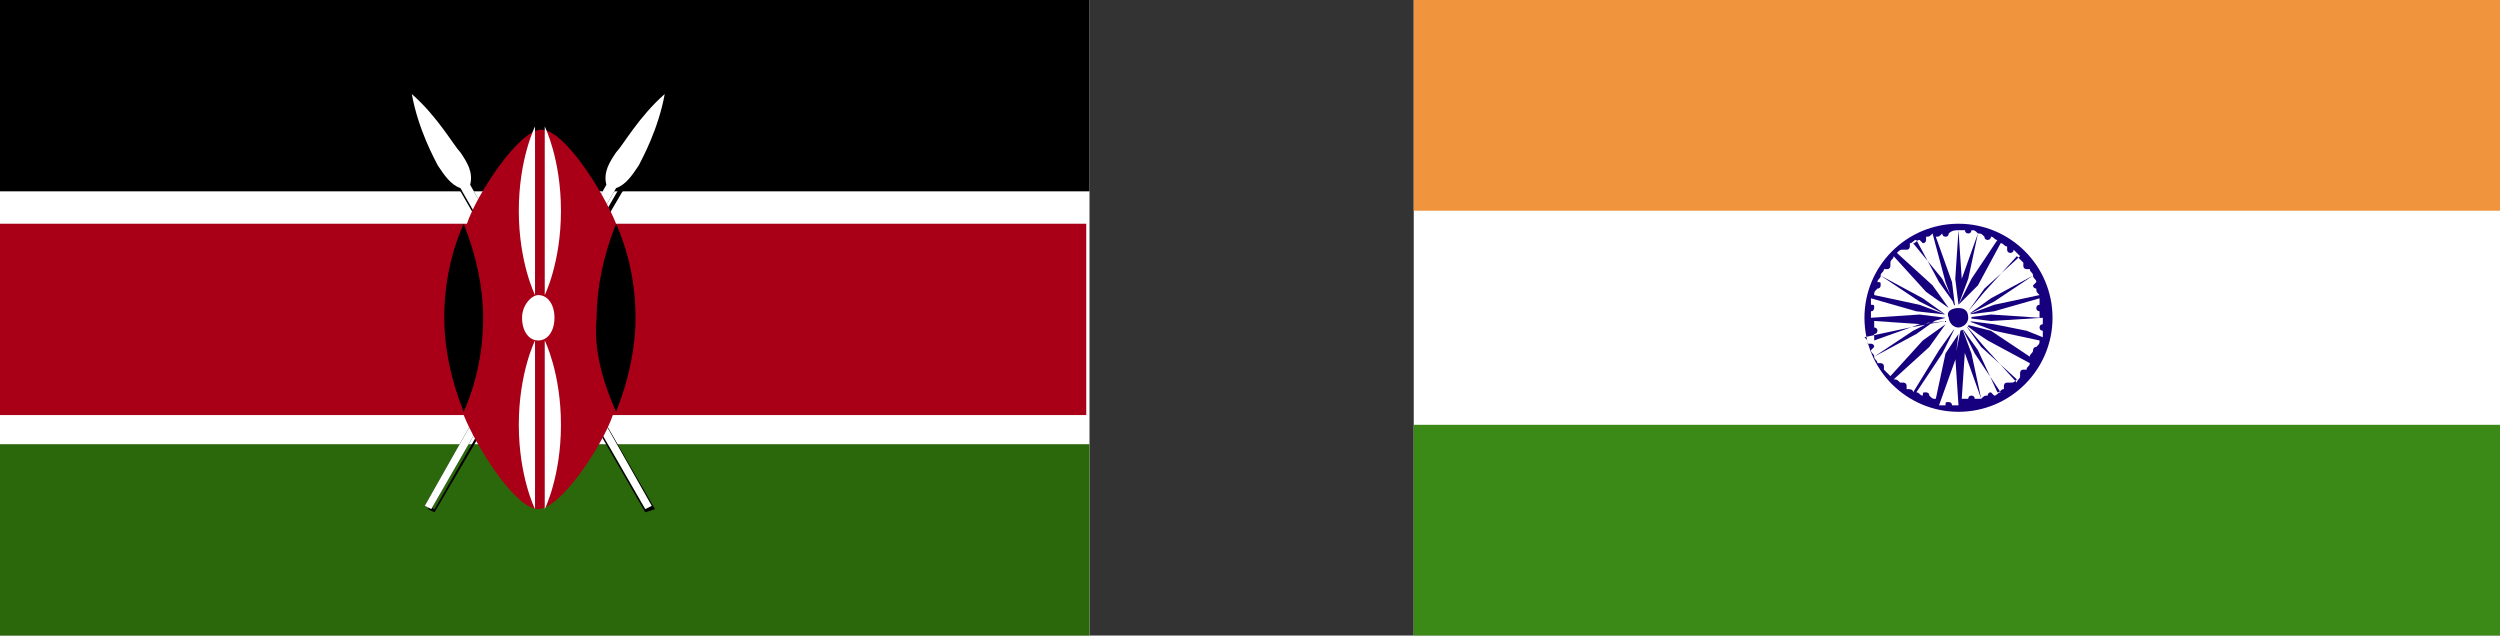 <?xml version="1.0" encoding="utf-8"?>
<!-- Generator: Adobe Illustrator 24.0.0, SVG Export Plug-In . SVG Version: 6.00 Build 0)  -->
<svg version="1.1" id="Layer_1" xmlns="http://www.w3.org/2000/svg" xmlns:xlink="http://www.w3.org/1999/xlink" x="0px" y="0px"
	 viewBox="0 0 77.1 19.6" enable-background="new 0 0 77.1 19.6" xml:space="preserve">
<rect x="0" y="0" width="77.1" height="19.6" fill="#333333" stroke="none"/>
<g id="KENYA_2_">
	<g>
		<g>
			<defs>
				<rect id="SVGID_1_" width="33.6" height="19.6"/>
			</defs>
			<clipPath id="SVGID_2_">
				<use xlink:href="#SVGID_1_"  overflow="visible"/>
			</clipPath>
			<rect clip-path="url(#SVGID_2_)" fill="#FFFFFF" width="33.6" height="19.6"/>
			<rect clip-path="url(#SVGID_2_)" width="33.6" height="5.9"/>
			<rect y="13.7" clip-path="url(#SVGID_2_)" fill="#2A680B" width="33.6" height="5.9"/>
			<g clip-path="url(#SVGID_2_)">
				<defs>
					<rect id="SVGID_3_" width="33.6" height="19.6"/>
				</defs>
				<clipPath id="SVGID_4_">
					<use xlink:href="#SVGID_3_"  overflow="visible"/>
				</clipPath>
				<path clip-path="url(#SVGID_4_)" d="M13.1,15.6l0.2,0.1l5.7-9.9c0.3-0.1,0.5-0.4,0.7-0.7c0.1-0.2,0.6-1.1,0.8-2.2
					c-0.8,0.7-1.3,1.6-1.5,1.8c-0.2,0.3-0.4,0.6-0.3,1L13.1,15.6z"/>
				<g clip-path="url(#SVGID_4_)">
					<path d="M13.4,15.8l-0.2-0.1l5.7-9.9c-0.1-0.3,0.1-0.7,0.3-1c0.5-0.9,1.1-1.5,1.5-1.8c-0.1,0.5-0.3,1.3-0.8,2.2
						c-0.2,0.3-0.4,0.6-0.7,0.7L13.4,15.8L13.4,15.8z M20.6,2.9c-0.4,0.3-0.9,0.9-1.4,1.8c-0.2,0.3-0.4,0.6-0.3,1l-5.7,9.9l0.2,0.1
						l5.7-9.9c0.3-0.1,0.5-0.4,0.7-0.7C20.3,4.2,20.5,3.4,20.6,2.9L20.6,2.9z"/>
				</g>
				<path clip-path="url(#SVGID_4_)" fill="#FFFFFF" d="M13.1,15.6l0.2,0.1l5.7-9.9c0.3-0.1,0.5-0.4,0.7-0.7
					c0.1-0.2,0.6-1.1,0.8-2.2c-0.8,0.7-1.3,1.6-1.5,1.8c-0.2,0.3-0.4,0.6-0.3,1L13.1,15.6z"/>
				<path clip-path="url(#SVGID_4_)" d="M20.1,15.6l-0.2,0.1l-5.7-9.9c-0.3-0.1-0.5-0.4-0.7-0.7c-0.1-0.2-0.6-1.1-0.8-2.2
					c0.8,0.7,1.3,1.6,1.5,1.8c0.2,0.3,0.4,0.6,0.3,1L20.1,15.6z"/>
				<g clip-path="url(#SVGID_4_)">
					<path d="M19.9,15.8L19.9,15.8l-5.7-9.9c-0.3-0.1-0.5-0.4-0.7-0.7c-0.5-0.9-0.7-1.7-0.8-2.2c0.4,0.3,1,0.9,1.5,1.8
						c0.2,0.3,0.4,0.6,0.3,1l5.7,9.9L19.9,15.8L19.9,15.8z M12.7,3c0.1,0.5,0.3,1.3,0.8,2.1c0.2,0.3,0.4,0.6,0.7,0.7l5.7,9.9
						l0.2-0.1l-5.7-9.9c0.1-0.3-0.1-0.7-0.3-1C13.6,3.9,13.1,3.3,12.7,3L12.7,3z"/>
				</g>
				<path clip-path="url(#SVGID_4_)" fill="#FFFFFF" d="M20.1,15.6l-0.2,0.1l-5.7-9.9c-0.3-0.1-0.5-0.4-0.7-0.7
					c-0.1-0.2-0.6-1.1-0.8-2.2c0.8,0.7,1.3,1.6,1.5,1.8c0.2,0.3,0.4,0.6,0.3,1L20.1,15.6z"/>
				<path clip-path="url(#SVGID_4_)" fill="#AA0017" d="M0,6.9v5.9h14.3c0.4,1,1.6,2.9,2.3,2.9s2-2,2.3-2.9h14.6V6.9H19
					c-0.4-1-1.6-2.9-2.3-2.9s-2,2-2.3,2.9H0z"/>
				<path clip-path="url(#SVGID_4_)" d="M19,12.7c0.4-1,0.6-2,0.6-2.9c0-1-0.2-2-0.6-2.9c-0.4,1-0.6,2-0.6,2.9
					C18.3,10.8,18.6,11.8,19,12.7L19,12.7z"/>
				<path clip-path="url(#SVGID_4_)" d="M14.3,12.7c-0.4-1-0.6-2-0.6-2.9c0-1,0.2-2,0.6-2.9c0.4,1,0.6,2,0.6,2.9
					C14.9,10.8,14.7,11.8,14.3,12.7L14.3,12.7z"/>
				<path clip-path="url(#SVGID_4_)" fill="#FFFFFF" d="M16.6,9.1c0.3,0,0.5,0.3,0.5,0.7c0,0.4-0.2,0.7-0.5,0.7
					c-0.3,0-0.5-0.3-0.5-0.7C16.1,9.4,16.4,9.1,16.6,9.1L16.6,9.1z"/>
				<path clip-path="url(#SVGID_4_)" fill="#FFFFFF" d="M16.8,10.5c0,0,0.5,1,0.5,2.6c0,1.6-0.5,2.6-0.5,2.6V10.5z"/>
				<path clip-path="url(#SVGID_4_)" fill="#FFFFFF" d="M16.5,9.1c0,0-0.5-1-0.5-2.6c0-1.6,0.5-2.6,0.5-2.6V9.1z"/>
				<path clip-path="url(#SVGID_4_)" fill="#FFFFFF" d="M16.5,10.5c0,0-0.5,1-0.5,2.6c0,1.6,0.5,2.6,0.5,2.6V10.5z"/>
				<path clip-path="url(#SVGID_4_)" fill="#FFFFFF" d="M16.8,9.1c0,0,0.5-1,0.5-2.6c0-1.6-0.5-2.6-0.5-2.6V9.1z"/>
			</g>
		</g>
	</g>
</g>
<g id="INDIA_3_">
	<g>
		<g>
			<defs>
				<rect id="SVGID_5_" x="43.6" y="0" width="33.6" height="19.6"/>
			</defs>
			<clipPath id="SVGID_6_">
				<use xlink:href="#SVGID_5_"  overflow="visible"/>
			</clipPath>
			<rect x="43.6" y="0" clip-path="url(#SVGID_6_)" fill="#FFFFFF" width="33.6" height="19.6"/>
			<rect x="43.6" y="0" clip-path="url(#SVGID_6_)" fill="#F0953E" width="33.6" height="6.5"/>
			<rect x="43.6" y="13.1" clip-path="url(#SVGID_6_)" fill="#3B8916" width="33.6" height="6.5"/>
			<g clip-path="url(#SVGID_6_)">
				<defs>
					<rect id="SVGID_7_" x="43.6" y="0" width="33.6" height="19.6"/>
				</defs>
				<clipPath id="SVGID_8_">
					<use xlink:href="#SVGID_7_"  overflow="visible"/>
				</clipPath>
				<path clip-path="url(#SVGID_8_)" fill="#16007E" d="M60.4,6.9c-1.6,0-2.9,1.3-2.9,2.9c0,1.6,1.3,2.9,2.9,2.9
					c1.6,0,2.9-1.3,2.9-2.9C63.3,8.2,62,6.9,60.4,6.9 M60.4,7.1l-0.1,1.5l0.1,0.8l0.1-0.8L60.4,7.1c0.1,0,0.2,0,0.2,0c0,0,0,0,0,0
					c0,0.1,0.1,0.1,0.1,0.1c0.1,0,0.1-0.1,0.1-0.1c0.1,0,0.1,0,0.2,0.1l-0.5,1.4l-0.1,0.8l0.3-0.8L61,7.2c0.1,0,0.1,0,0.2,0.1
					c0,0,0,0,0,0c0,0.1,0.1,0.1,0.1,0.1c0,0,0.1,0,0.1-0.1c0.1,0,0.1,0.1,0.2,0.1l-0.8,1.2l-0.4,0.8L61,8.8l0.7-1.3
					c0.1,0,0.1,0.1,0.2,0.1c0,0,0,0,0,0.1c0,0.1,0.1,0.1,0.1,0.1c0,0,0.1,0,0.1-0.1c0.1,0.1,0.1,0.1,0.2,0.2l-1.1,1l-0.5,0.7L61.2,9
					l1-1.1C62.3,8,62.3,8,62.4,8.1c0,0,0,0.1,0,0.1c0,0.1,0.1,0.1,0.1,0.1c0,0,0.1,0,0.1,0c0,0.1,0.1,0.1,0.1,0.2l-1.3,0.7l-0.7,0.5
					l0.8-0.4l1.2-0.8c0,0.1,0.1,0.1,0.1,0.2c0,0-0.1,0.1-0.1,0.1c0,0.1,0.1,0.1,0.1,0.1c0,0,0,0,0,0c0,0.1,0,0.1,0.1,0.2l-1.4,0.3
					l-0.8,0.3l0.8-0.1l1.4-0.4c0,0.1,0,0.1,0,0.2c-0.1,0-0.1,0.1-0.1,0.1c0,0.1,0.1,0.1,0.1,0.1c0,0,0,0,0,0c0,0.1,0,0.1,0,0.2
					l-1.5-0.1l-0.8,0.1l0.8,0.1L63,9.8c0,0.1,0,0.2,0,0.2c0,0,0,0,0,0c-0.1,0-0.1,0.1-0.1,0.1s0,0.1,0.1,0.1c0,0.1,0,0.1,0,0.2
					l-0.5-0.2L61.5,10l-0.8-0.1h0h0l0.8,0.3l1.4,0.3c0,0.1,0,0.1-0.1,0.2c0,0,0,0,0,0l0,0c0,0,0,0,0,0c-0.1,0-0.1,0.1-0.1,0.1
					c0,0,0,0,0,0l0,0c0,0,0,0,0,0l0,0c0,0,0,0,0,0l0,0c0,0,0,0,0,0l0,0c0,0,0,0,0,0c0,0.1-0.1,0.1-0.1,0.2l-1.2-0.8h0L60.6,10h0
					l0.4,0.3l0.3,0.2l0,0l1.3,0.7c0,0.1-0.1,0.1-0.1,0.2c0,0,0,0-0.1,0c-0.1,0-0.1,0.1-0.1,0.1c0,0,0,0.1,0,0.1
					c0,0.1-0.1,0.1-0.1,0.2l-1-1.1L60.6,10l0.5,0.7l1.1,1c-0.1,0.1-0.1,0.1-0.2,0.1c0,0,0,0-0.1,0c-0.1,0-0.1,0.1-0.1,0.1
					c0,0,0,0,0,0.1c-0.1,0-0.1,0.1-0.2,0.1L61,10.8l-0.5-0.7l0,0l0.4,0.8l0.8,1.2c-0.1,0-0.1,0.1-0.2,0.1c0,0-0.1-0.1-0.1-0.1
					c-0.1,0-0.1,0.1-0.1,0.1c0,0,0,0,0,0c-0.1,0-0.1,0-0.2,0.1l-0.3-1.4l-0.3-0.8v0l0.1,0.8l0.5,1.4c-0.1,0-0.1,0-0.2,0
					c0-0.1-0.1-0.1-0.1-0.1c-0.1,0-0.1,0.1-0.1,0.1c0,0,0,0,0,0c-0.1,0-0.1,0-0.2,0l0.1-1.5l-0.1-0.8L60.3,11l0.1,1.5
					c-0.1,0-0.2,0-0.2,0c0,0,0,0,0,0c0-0.1-0.1-0.1-0.1-0.1c-0.1,0-0.1,0-0.1,0.1c-0.1,0-0.1,0-0.2,0l0.5-1.4l0.1-0.8L60,10.9
					l-0.3,1.4c-0.1,0-0.1,0-0.2-0.1c0,0,0,0,0,0c0-0.1-0.1-0.1-0.1-0.1c-0.1,0-0.1,0-0.1,0.1c-0.1,0-0.1-0.1-0.2-0.1l0.8-1.2
					l0.4-0.8l-0.5,0.7L59,12.1C59,12,58.9,12,58.8,12c0,0,0,0,0-0.1c0-0.1-0.1-0.1-0.1-0.1c0,0-0.1,0-0.1,0
					c-0.1-0.1-0.1-0.1-0.2-0.1l1.1-1l0.5-0.7l0,0l-0.7,0.5l-1,1.1c-0.1-0.1-0.1-0.1-0.2-0.2c0,0,0-0.1,0-0.1c0-0.1-0.1-0.1-0.1-0.1
					c0,0-0.1,0-0.1,0c0-0.1-0.1-0.1-0.1-0.2l1.3-0.7l0.7-0.5l-0.8,0.4l-1.2,0.8c0-0.1-0.1-0.1-0.1-0.2c0,0,0.1-0.1,0.1-0.1
					c0-0.1-0.1-0.1-0.1-0.1c0,0,0,0-0.1,0c0-0.1,0-0.1-0.1-0.2l1.4-0.3L60,9.9L59.2,10l-1.4,0.5c0-0.1,0-0.1,0-0.2
					c0.1,0,0.1-0.1,0.1-0.1c0-0.1-0.1-0.1-0.1-0.1c0,0,0,0,0,0c0-0.1,0-0.1,0-0.2l1.5,0.1L60,9.8l-0.8-0.1l-1.5,0.1
					c0-0.1,0-0.1,0-0.2c0,0,0,0,0,0c0.1,0,0.1-0.1,0.1-0.1c0-0.1,0-0.1-0.1-0.1c0-0.1,0-0.1,0-0.2l1.4,0.4L60,9.7l-0.8-0.3l-1.4-0.3
					c0-0.1,0-0.1,0.1-0.2c0,0,0,0,0,0C58,8.9,58,8.8,58,8.8c0-0.1,0-0.1-0.1-0.1c0-0.1,0.1-0.1,0.1-0.2l1.2,0.8l0.8,0.4l-0.7-0.5
					l-1.3-0.7c0-0.1,0.1-0.1,0.1-0.2c0,0,0,0,0.1,0c0.1,0,0.1-0.1,0.1-0.1c0,0,0-0.1,0-0.1c0-0.1,0.1-0.1,0.1-0.2l1,1.1l0.7,0.5
					l-0.5-0.7l-1.1-1c0.1-0.1,0.1-0.1,0.2-0.1c0,0,0.1,0,0.1,0c0.1,0,0.1-0.1,0.1-0.1c0,0,0-0.1,0-0.1c0.1,0,0.1-0.1,0.2-0.1
					l0.7,1.3l0.5,0.7l-0.4-0.8L59,7.5c0.1,0,0.1-0.1,0.2-0.1c0,0,0.1,0.1,0.1,0.1c0.1,0,0.1-0.1,0.1-0.1c0,0,0,0,0-0.1
					c0.1,0,0.1,0,0.2-0.1L60,8.7l0.3,0.8l-0.1-0.8l-0.5-1.4c0.1,0,0.1,0,0.2-0.1c0,0.1,0.1,0.1,0.1,0.1c0.1,0,0.1-0.1,0.1-0.1
					c0,0,0,0,0,0C60.2,7.1,60.3,7.1,60.4,7.1"/>
				<path clip-path="url(#SVGID_8_)" fill="#FFFFFF" d="M60.4,9.4c0.2,0,0.4,0.2,0.4,0.4c0,0.2-0.2,0.4-0.4,0.4
					c-0.2,0-0.4-0.2-0.4-0.4C59.9,9.6,60.1,9.4,60.4,9.4"/>
				<path clip-path="url(#SVGID_8_)" fill="#16007E" d="M60.4,9.5c0.2,0,0.3,0.1,0.3,0.3c0,0.2-0.2,0.3-0.3,0.3
					c-0.2,0-0.3-0.2-0.3-0.3C60,9.6,60.2,9.5,60.4,9.5"/>
			</g>
		</g>
	</g>
</g>
</svg>
